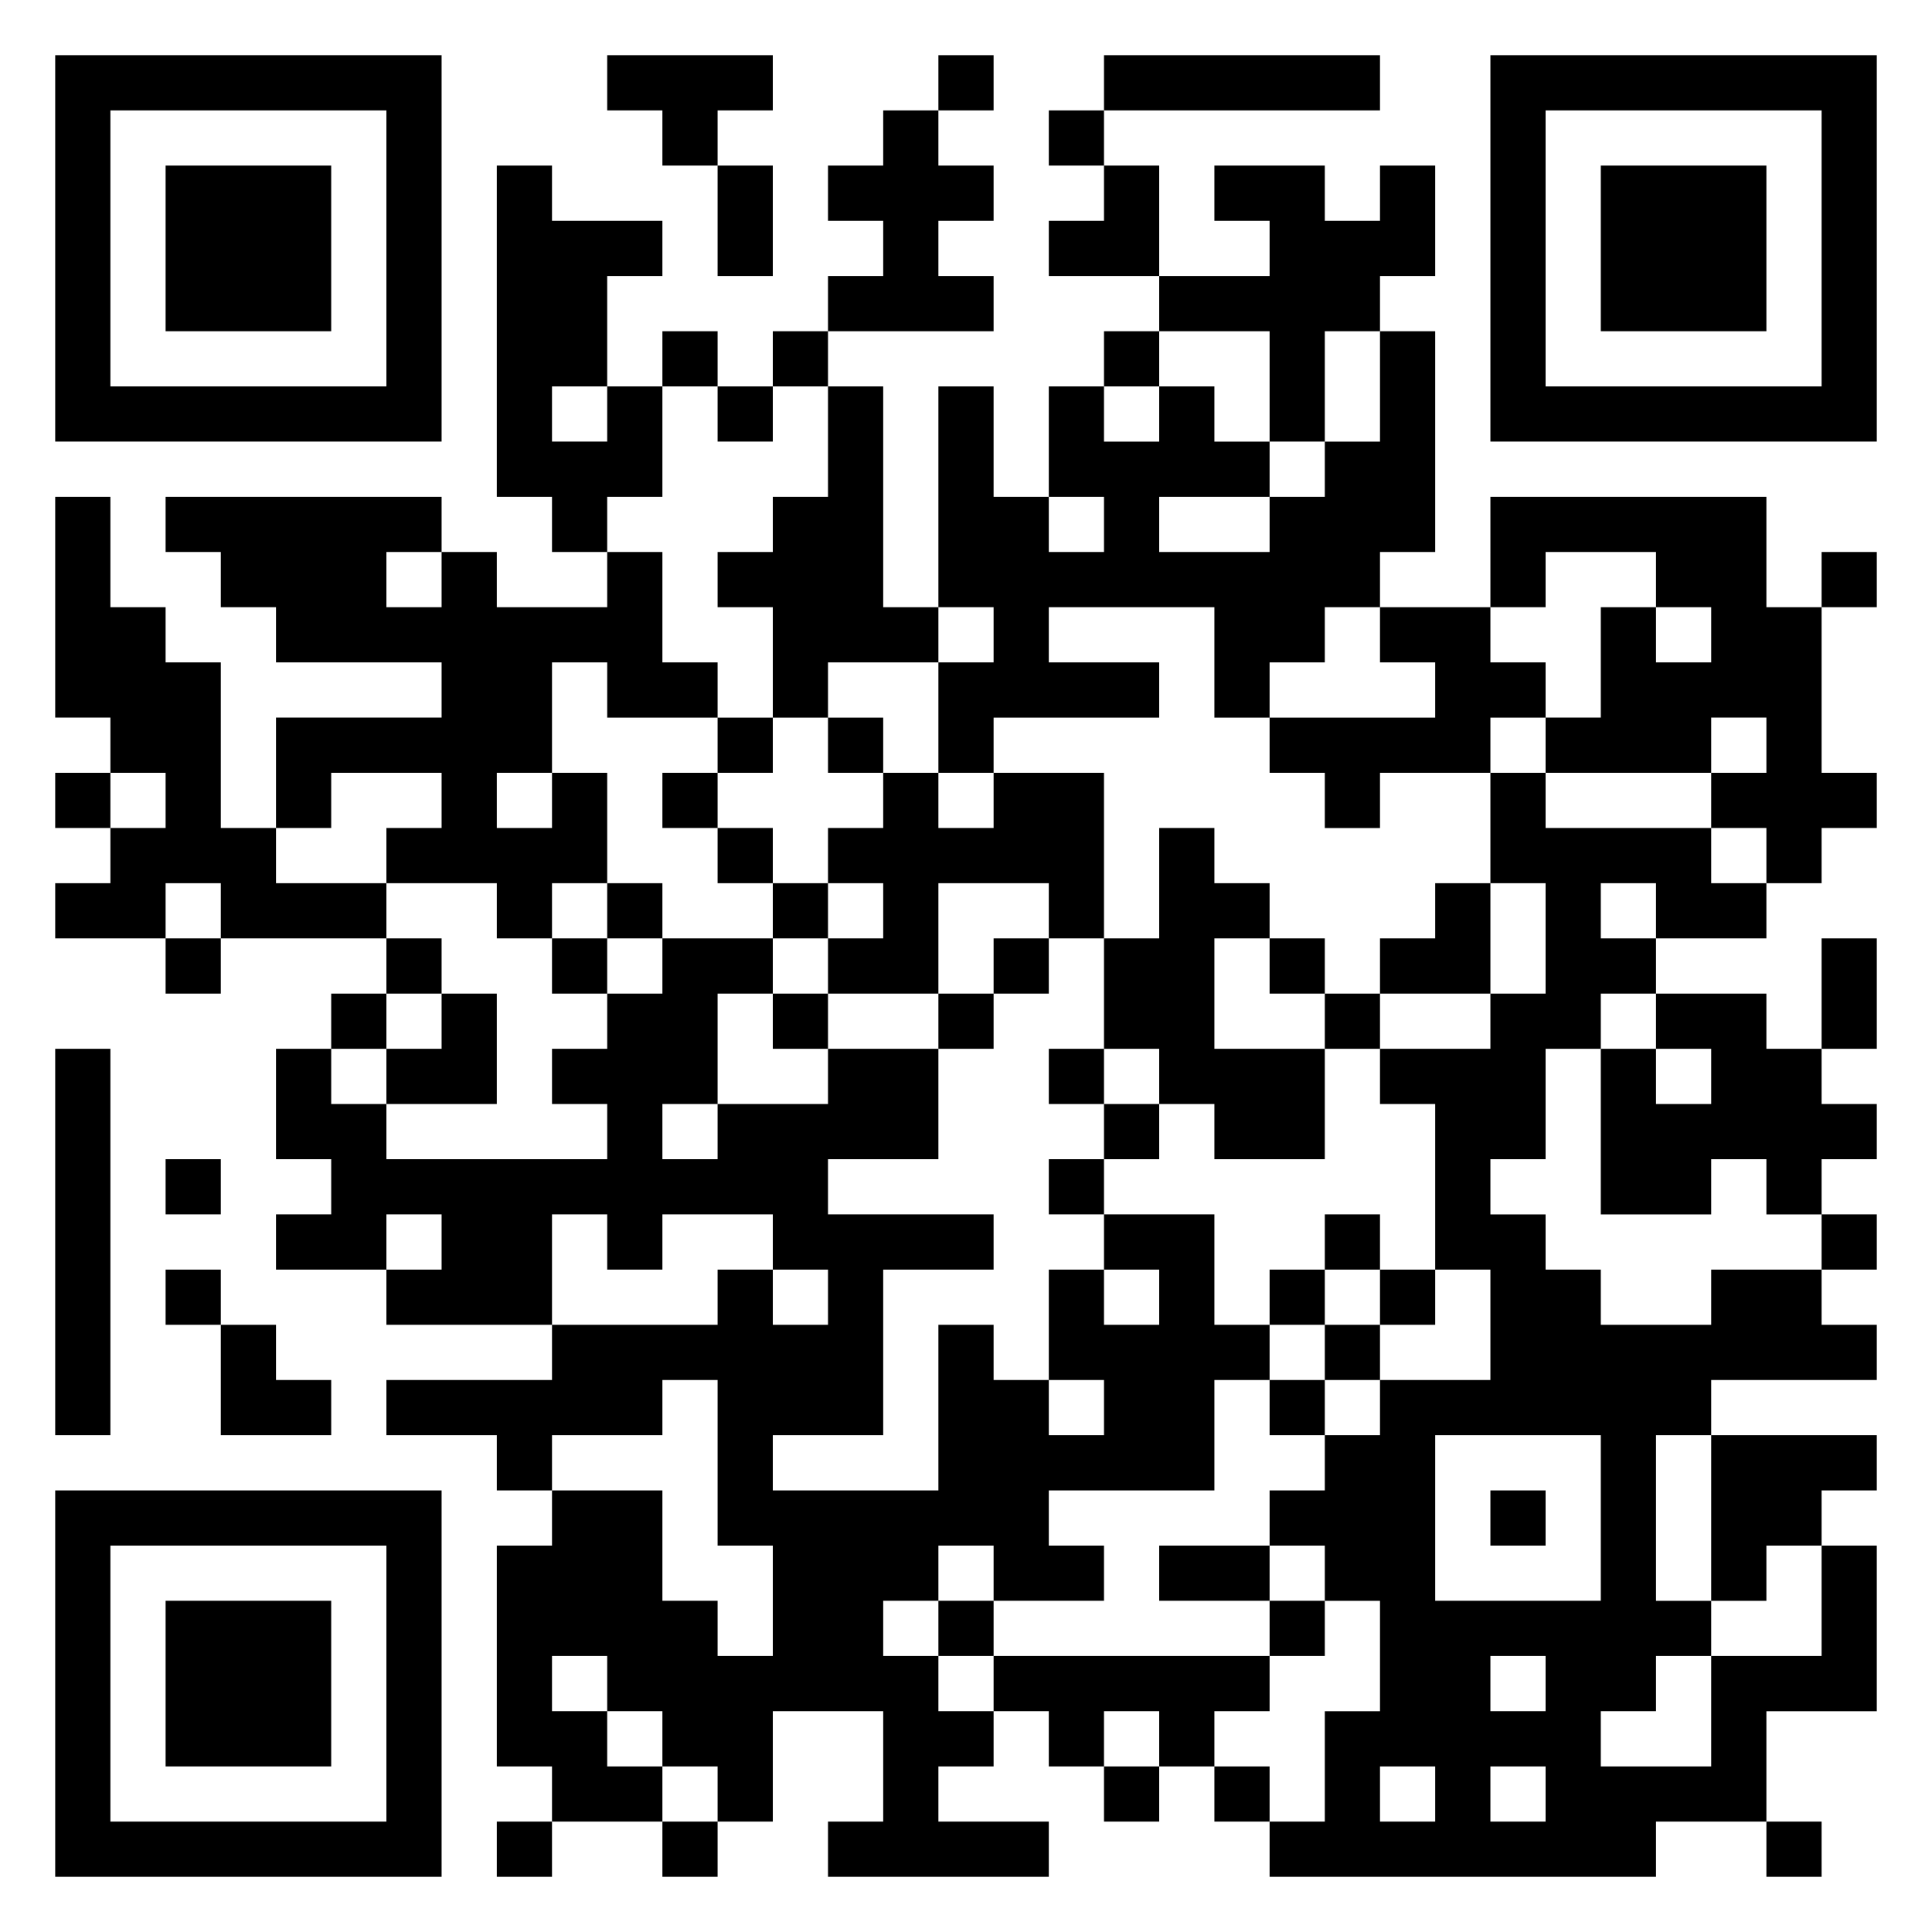 <svg xmlns="http://www.w3.org/2000/svg" viewBox="0 0 35 35"><path d="M1 1h7v7h-7zM11 1h3v1h-1v1h-1v-1h-1zM17 1h1v1h-1zM20 1h5v1h-5zM27 1h7v7h-7zM2 2v5h5v-5zM16 2h1v1h1v1h-1v1h1v1h-3v-1h1v-1h-1v-1h1zM19 2h1v1h-1zM28 2v5h5v-5zM3 3h3v3h-3zM9 3h1v1h2v1h-1v2h-1v1h1v-1h1v2h-1v1h-1v-1h-1zM13 3h1v2h-1zM20 3h1v2h-2v-1h1zM22 3h2v1h1v-1h1v2h-1v1h-1v2h-1v-2h-2v-1h2v-1h-1zM29 3h3v3h-3zM12 6h1v1h-1zM14 6h1v1h-1zM20 6h1v1h-1zM25 6h1v4h-1v1h-1v1h-1v1h-1v-2h-3v1h2v1h-3v1h-1v-2h1v-1h-1v-4h1v2h1v1h1v-1h-1v-2h1v1h1v-1h1v1h1v1h-2v1h2v-1h1v-1h1zM13 7h1v1h-1zM15 7h1v4h1v1h-2v1h-1v-2h-1v-1h1v-1h1zM1 9h1v2h1v1h1v3h1v1h2v1h-3v-1h-1v1h-2v-1h1v-1h1v-1h-1v-1h-1zM3 9h5v1h-1v1h1v-1h1v1h2v-1h1v2h1v1h-2v-1h-1v2h-1v1h1v-1h1v2h-1v1h-1v-1h-2v-1h1v-1h-2v1h-1v-2h3v-1h-3v-1h-1v-1h-1zM27 9h5v2h1v3h1v1h-1v1h-1v-1h-1v-1h1v-1h-1v1h-3v-1h1v-2h1v1h1v-1h-1v-1h-2v1h-1zM33 10h1v1h-1zM25 11h2v1h1v1h-1v1h-2v1h-1v-1h-1v-1h3v-1h-1zM13 13h1v1h-1zM15 13h1v1h-1zM1 14h1v1h-1zM12 14h1v1h-1zM16 14h1v1h1v-1h2v3h-1v-1h-2v2h-2v-1h1v-1h-1v-1h1zM27 14h1v1h3v1h1v1h-2v-1h-1v1h1v1h-1v1h-1v2h-1v1h1v1h1v1h2v-1h2v1h1v1h-3v1h-1v3h1v1h-1v1h-1v1h2v-2h2v-2h1v3h-2v2h-2v1h-7v-1h1v-2h1v-2h-1v-1h-1v-1h1v-1h1v-1h2v-2h-1v-3h-1v-1h2v-1h1v-2h-1zM13 15h1v1h-1zM21 15h1v1h1v1h-1v2h2v2h-2v-1h-1v-1h-1v-2h1zM11 16h1v1h-1zM14 16h1v1h-1zM26 16h1v2h-2v-1h1zM3 17h1v1h-1zM7 17h1v1h-1zM10 17h1v1h-1zM12 17h2v1h-1v2h-1v1h1v-1h2v-1h2v2h-2v1h3v1h-2v3h-2v1h3v-3h1v1h1v1h1v-1h-1v-2h1v1h1v-1h-1v-1h2v2h1v1h-1v2h-3v1h1v1h-2v-1h-1v1h-1v1h1v1h1v1h-1v1h2v1h-4v-1h1v-2h-2v2h-1v-1h-1v-1h-1v-1h-1v1h1v1h1v1h-2v-1h-1v-4h1v-1h2v2h1v1h1v-2h-1v-3h-1v1h-2v1h-1v-1h-2v-1h3v-1h3v-1h1v1h1v-1h-1v-1h-2v1h-1v-1h-1v2h-3v-1h1v-1h-1v1h-2v-1h1v-1h-1v-2h1v1h1v1h4v-1h-1v-1h1v-1h1zM18 17h1v1h-1zM23 17h1v1h-1zM33 17h1v2h-1zM6 18h1v1h-1zM8 18h1v2h-2v-1h1zM14 18h1v1h-1zM17 18h1v1h-1zM24 18h1v1h-1zM30 18h2v1h1v1h1v1h-1v1h-1v-1h-1v1h-2v-3h1v1h1v-1h-1zM1 19h1v7h-1zM19 19h1v1h-1zM20 20h1v1h-1zM3 21h1v1h-1zM19 21h1v1h-1zM24 22h1v1h-1zM33 22h1v1h-1zM3 23h1v1h-1zM23 23h1v1h-1zM25 23h1v1h-1zM4 24h1v1h1v1h-2zM24 24h1v1h-1zM23 25h1v1h-1zM26 26v3h3v-3zM31 26h3v1h-1v1h-1v1h-1zM1 27h7v7h-7zM27 27h1v1h-1zM2 28v5h5v-5zM21 28h2v1h-2zM3 29h3v3h-3zM17 29h1v1h-1zM23 29h1v1h-1zM18 30h5v1h-1v1h-1v-1h-1v1h-1v-1h-1zM27 30v1h1v-1zM20 32h1v1h-1zM22 32h1v1h-1zM25 32v1h1v-1zM27 32v1h1v-1zM9 33h1v1h-1zM12 33h1v1h-1zM32 33h1v1h-1z"/></svg>